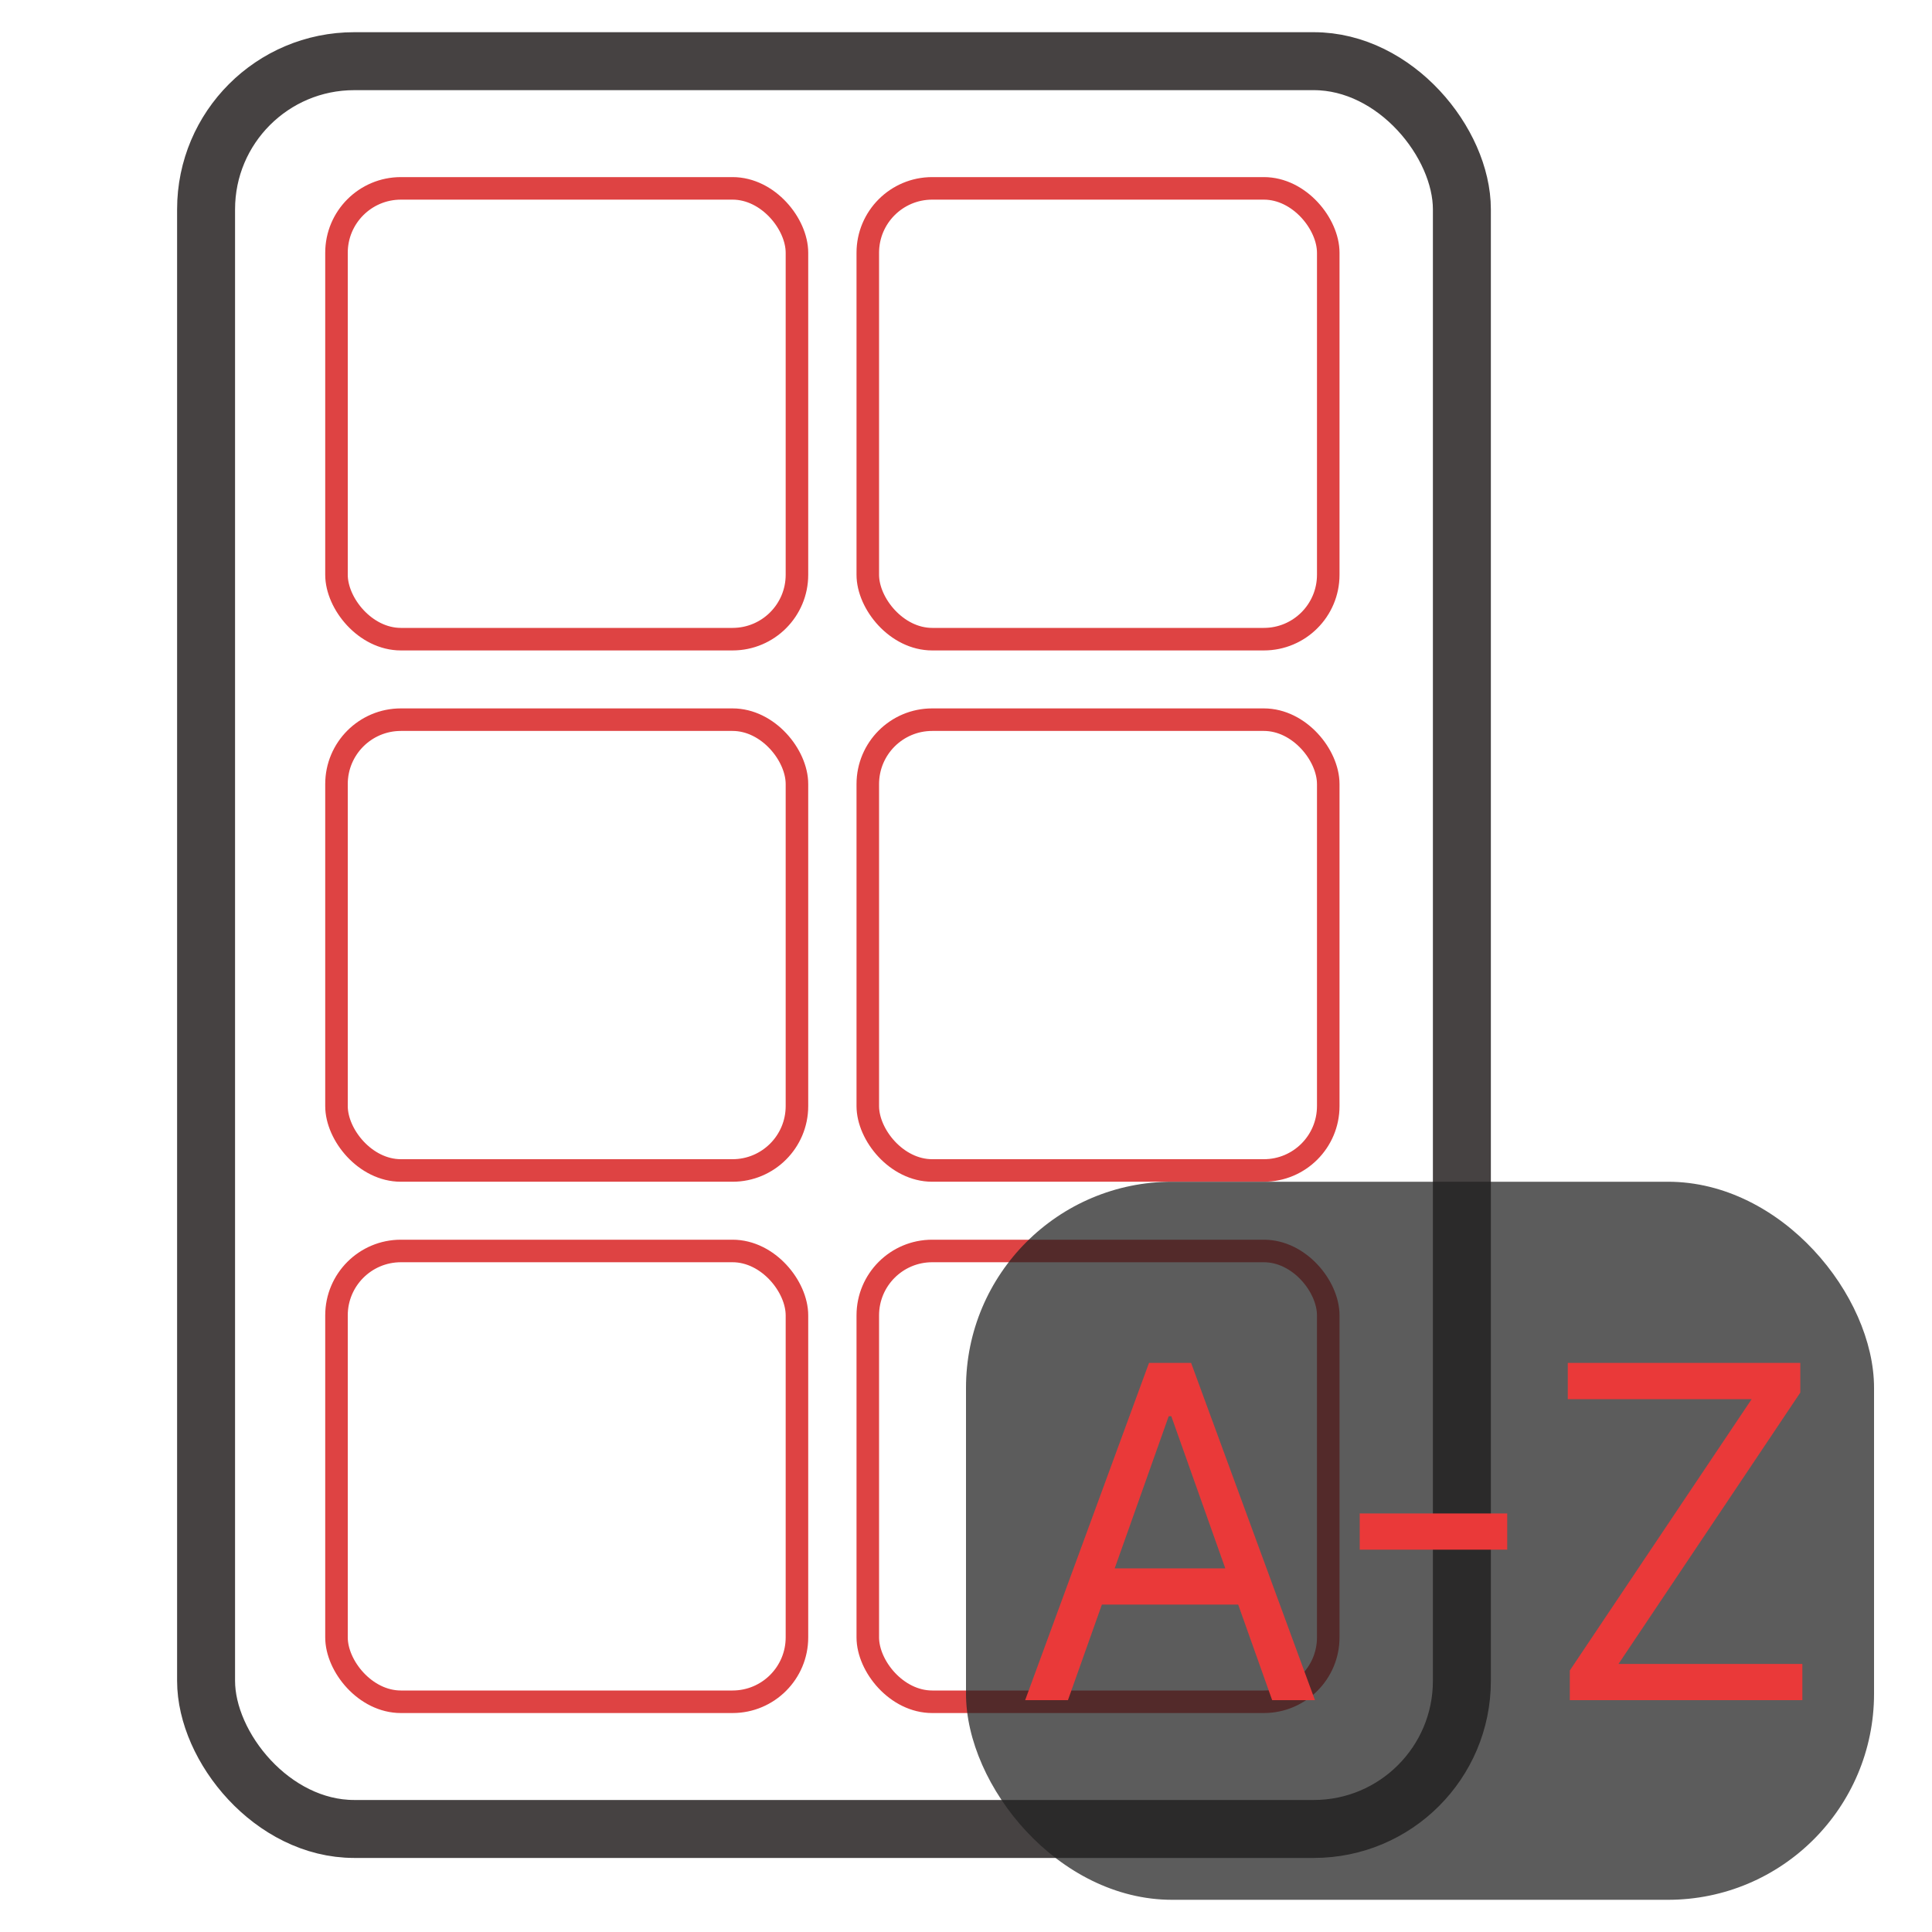 <svg width="600" height="600" viewBox="0 0 600 600" fill="none" xmlns="http://www.w3.org/2000/svg" xmlns:xlink="http://www.w3.org/1999/xlink">
	<desc>
			Created with Pixso.
	</desc>
	<defs>
		<filter id="filter_14_23_dd" x="300" y="367" width="282" height="223" filterUnits="userSpaceOnUse" color-interpolation-filters="sRGB">
			<feFlood flood-opacity="0" result="BackgroundImageFix"/>
			<feGaussianBlur in="BackgroundImage" stdDeviation="13.333"/>
			<feComposite in2="SourceAlpha" operator="in" result="effect_backgroundBlur_1"/>
			<feBlend mode="normal" in="SourceGraphic" in2="effect_backgroundBlur_1" result="shape"/>
		</filter>
		<clipPath id="clip14_15">
			<rect id="Дриббл-шот" width="600" height="600" fill="white" fill-opacity="0"/>
		</clipPath>
	</defs>
	<g clip-path="url(#clip14_15)">
		<rect id="Прямоугольник 1" x="64" y="19" rx="46" width="390" height="549" stroke="#464242" stroke-opacity="1" stroke-width="18"/>
		<rect id="Прямоугольник 2" x="104.5" y="58.5" rx="20" width="143" height="140" stroke="#DE4343" stroke-opacity="1" stroke-width="7"/>
		<rect id="Прямоугольник 2" x="269.5" y="58.5" rx="20" width="143" height="140" stroke="#DE4343" stroke-opacity="1" stroke-width="7"/>
		<rect id="Прямоугольник 2" x="104.5" y="388.5" rx="20" width="143" height="140" stroke="#DE4343" stroke-opacity="1" stroke-width="7"/>
		<rect id="Прямоугольник 2" x="269.5" y="388.5" rx="20" width="143" height="140" stroke="#DE4343" stroke-opacity="1" stroke-width="7"/>
		<rect id="Прямоугольник 2" x="104.5" y="223.5" rx="20" width="143" height="140" stroke="#DE4343" stroke-opacity="1" stroke-width="7"/>
		<rect id="Прямоугольник 2" x="269.5" y="223.5" rx="20" width="143" height="140" stroke="#DE4343" stroke-opacity="1" stroke-width="7"/>
		<g filter="url(#filter_14_23_dd)">
			<rect id="Прямоугольник 3" x="300" y="367" rx="64" width="282" height="223" fill="#212121" fill-opacity="0.731"/>
		</g>
		<path id="A-Z" d="M342.2 498.32L331.66 528L318.37 528L356.83 423.27L369.91 423.27L408.37 528L395.08 528L384.53 498.32L342.2 498.32ZM559.74 528L487.52 528L487.52 518.78L543.99 434.52L486.89 434.52L486.89 423.27L559.1 423.27L559.1 432.48L502.64 516.75L559.74 516.75L559.74 528ZM362.95 439.82L346.18 487.07L380.52 487.07L363.76 439.82L362.95 439.82ZM422.27 470.02L468.08 470.02L468.08 481.27L422.27 481.27L422.27 470.02Z" fill="#EA3939" fill-opacity="1" fill-rule="evenodd"/>
	</g>
</svg>
